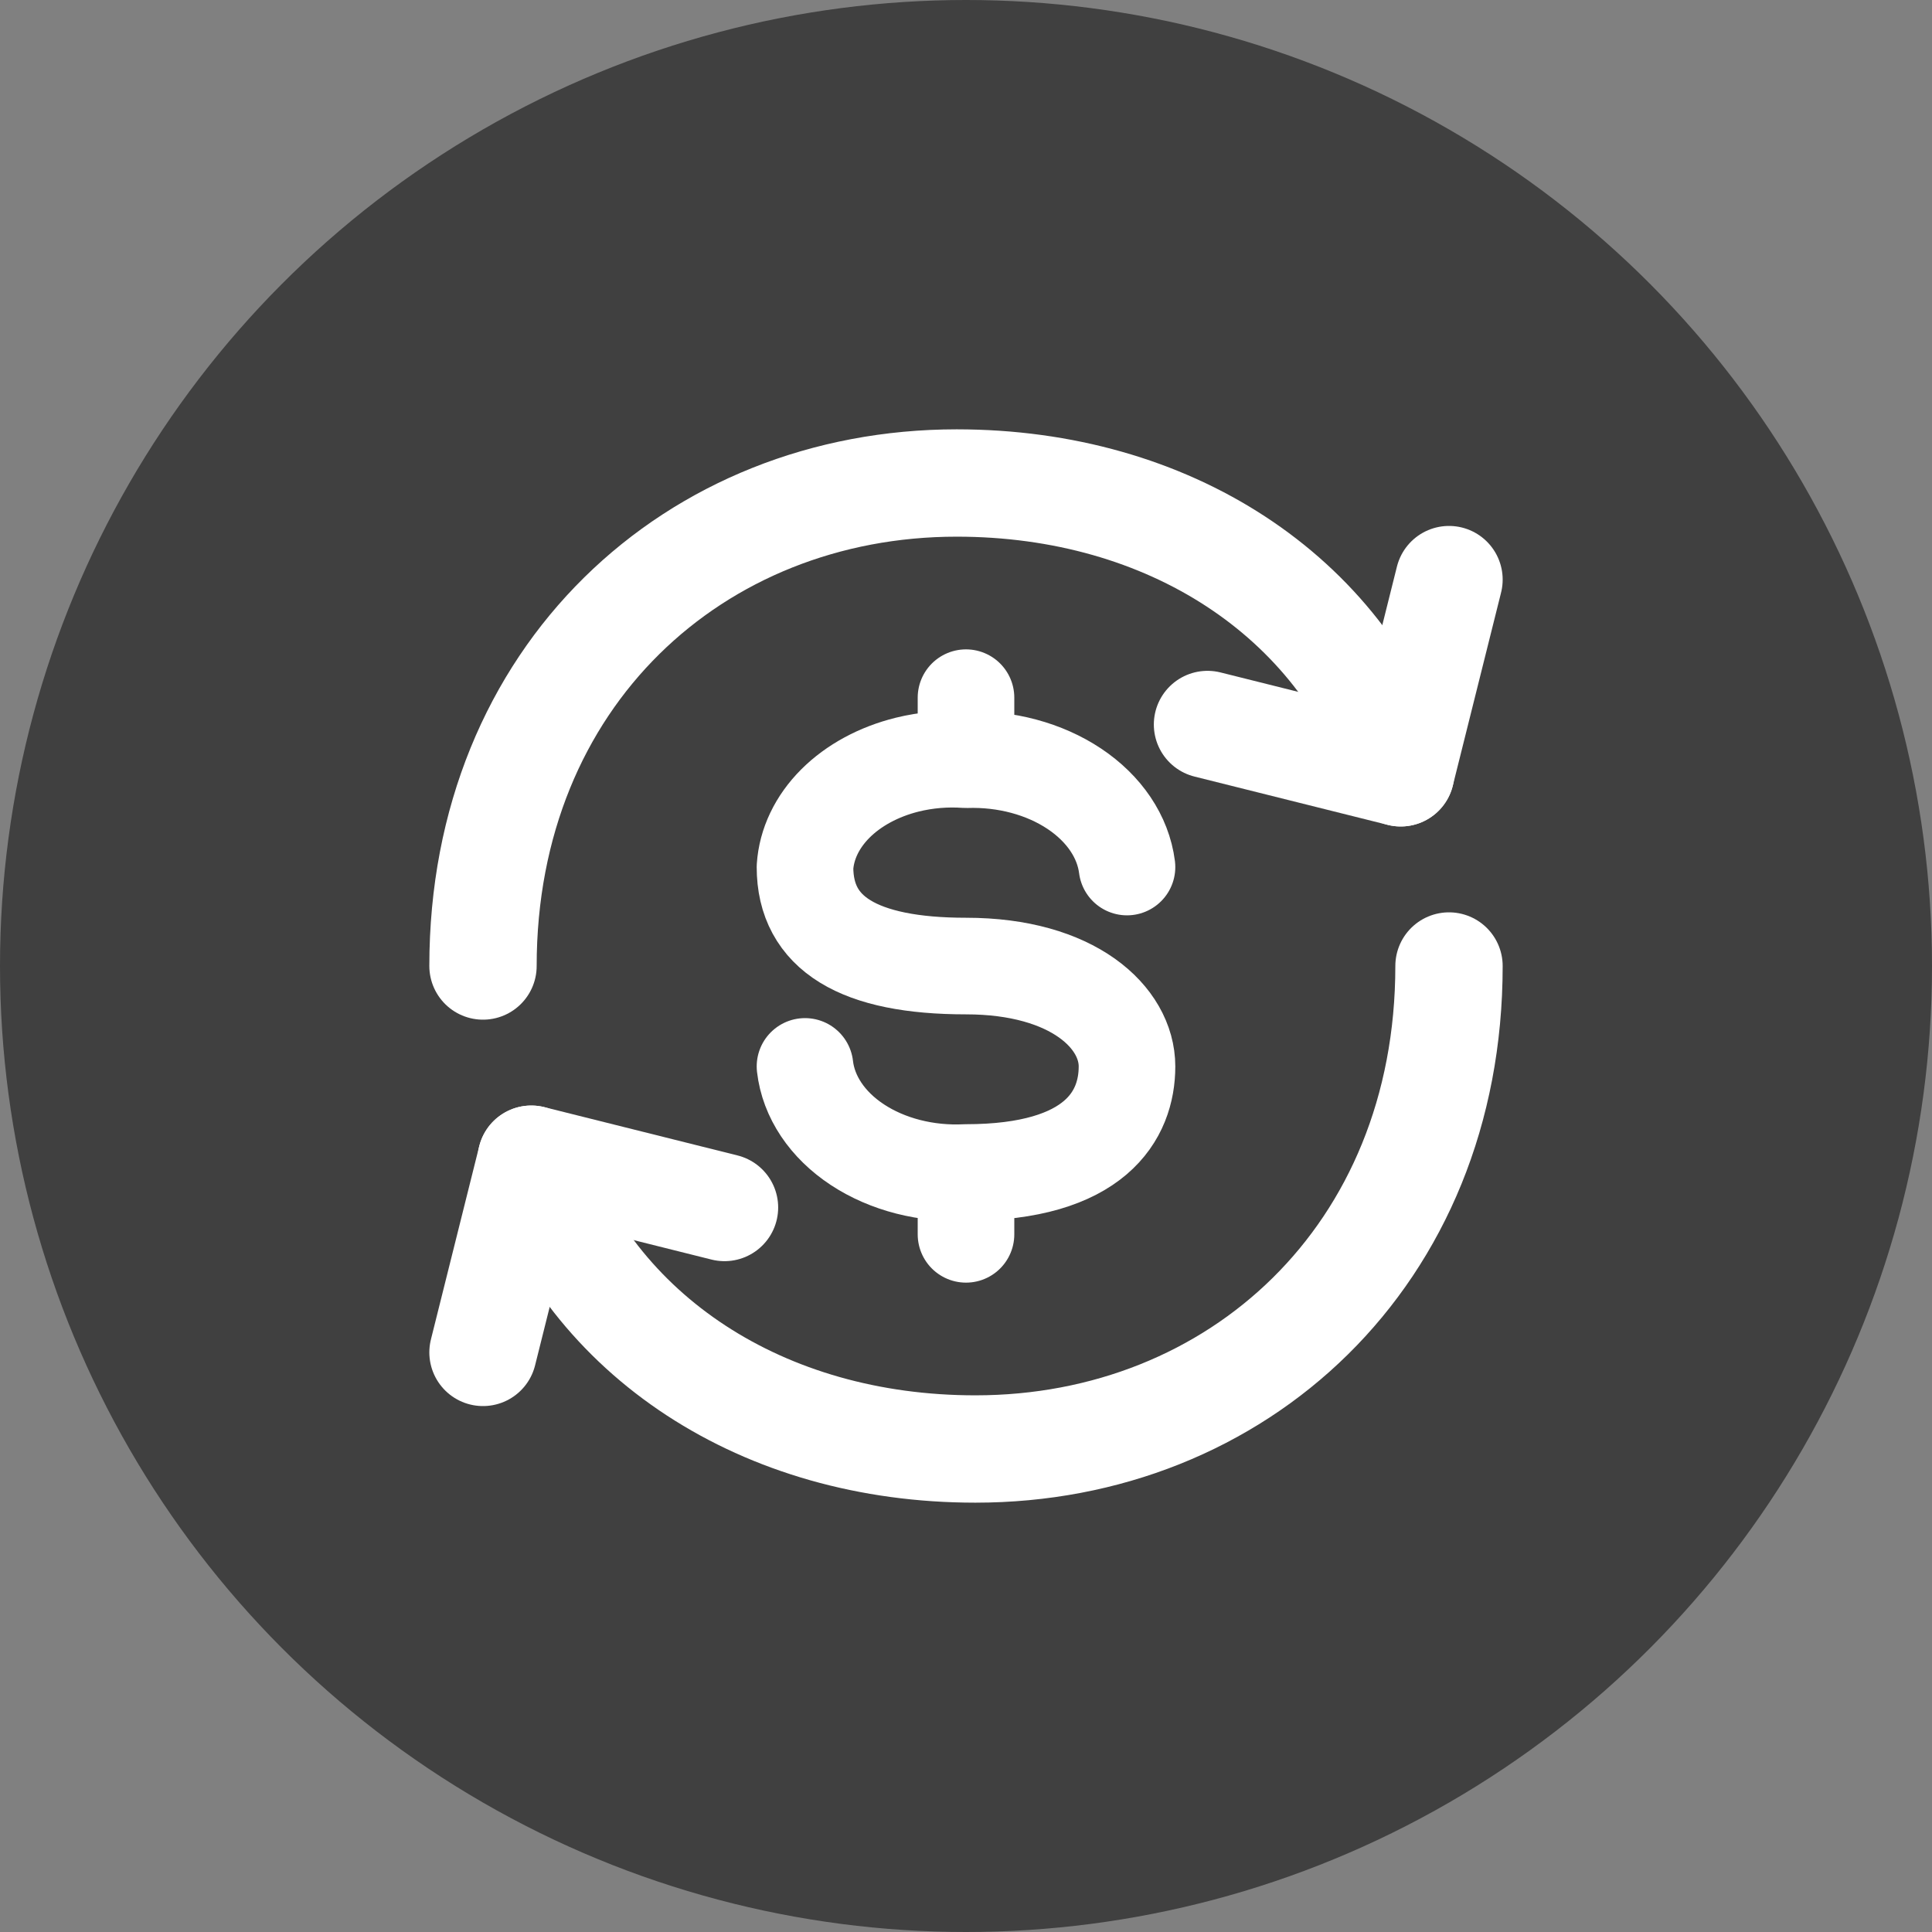 <svg xmlns="http://www.w3.org/2000/svg" width="36" height="36" viewBox="0 0 36 36" fill="none">
  <rect x="0" y="0" width="36" height="36" fill="#808080" stroke="none"/>
  <circle cx="18" cy="18" r="18" fill="#404040"/>
  <path d="M27 18C27 23.4 23.049 27 18.175 27C14.213 27 11.016 24.898 9.9 21.6M9 18C9 12.6 12.951 9 17.826 9C21.787 9 24.982 11.101 26.1 14.4" stroke="white" stroke-width="2" stroke-linecap="round" stroke-linejoin="round"/>
  <path d="M13.5 22.5L9.9 21.6L9 25.2M22.5 13.5L26.1 14.4L27 10.8" stroke="white" stroke-width="2" stroke-linecap="round" stroke-linejoin="round"/>
  <path d="M15 19.871C15.065 20.436 15.415 20.96 15.975 21.329C16.536 21.699 17.263 21.885 18 21.848C20.42 21.848 21 20.778 21 19.871C21 18.963 20 18.001 18 18.001C16 18.001 15 17.394 15 16.156C15.028 15.727 15.225 15.315 15.565 14.974C15.906 14.633 16.373 14.38 16.905 14.248C17.259 14.161 17.631 14.129 18 14.156C18.738 14.131 19.46 14.325 20.018 14.697C20.576 15.069 20.928 15.591 21 16.156M18 23V21.999M18 13V14.152" stroke="white" stroke-width="1.8" stroke-linecap="round" stroke-linejoin="round"/>
</svg>